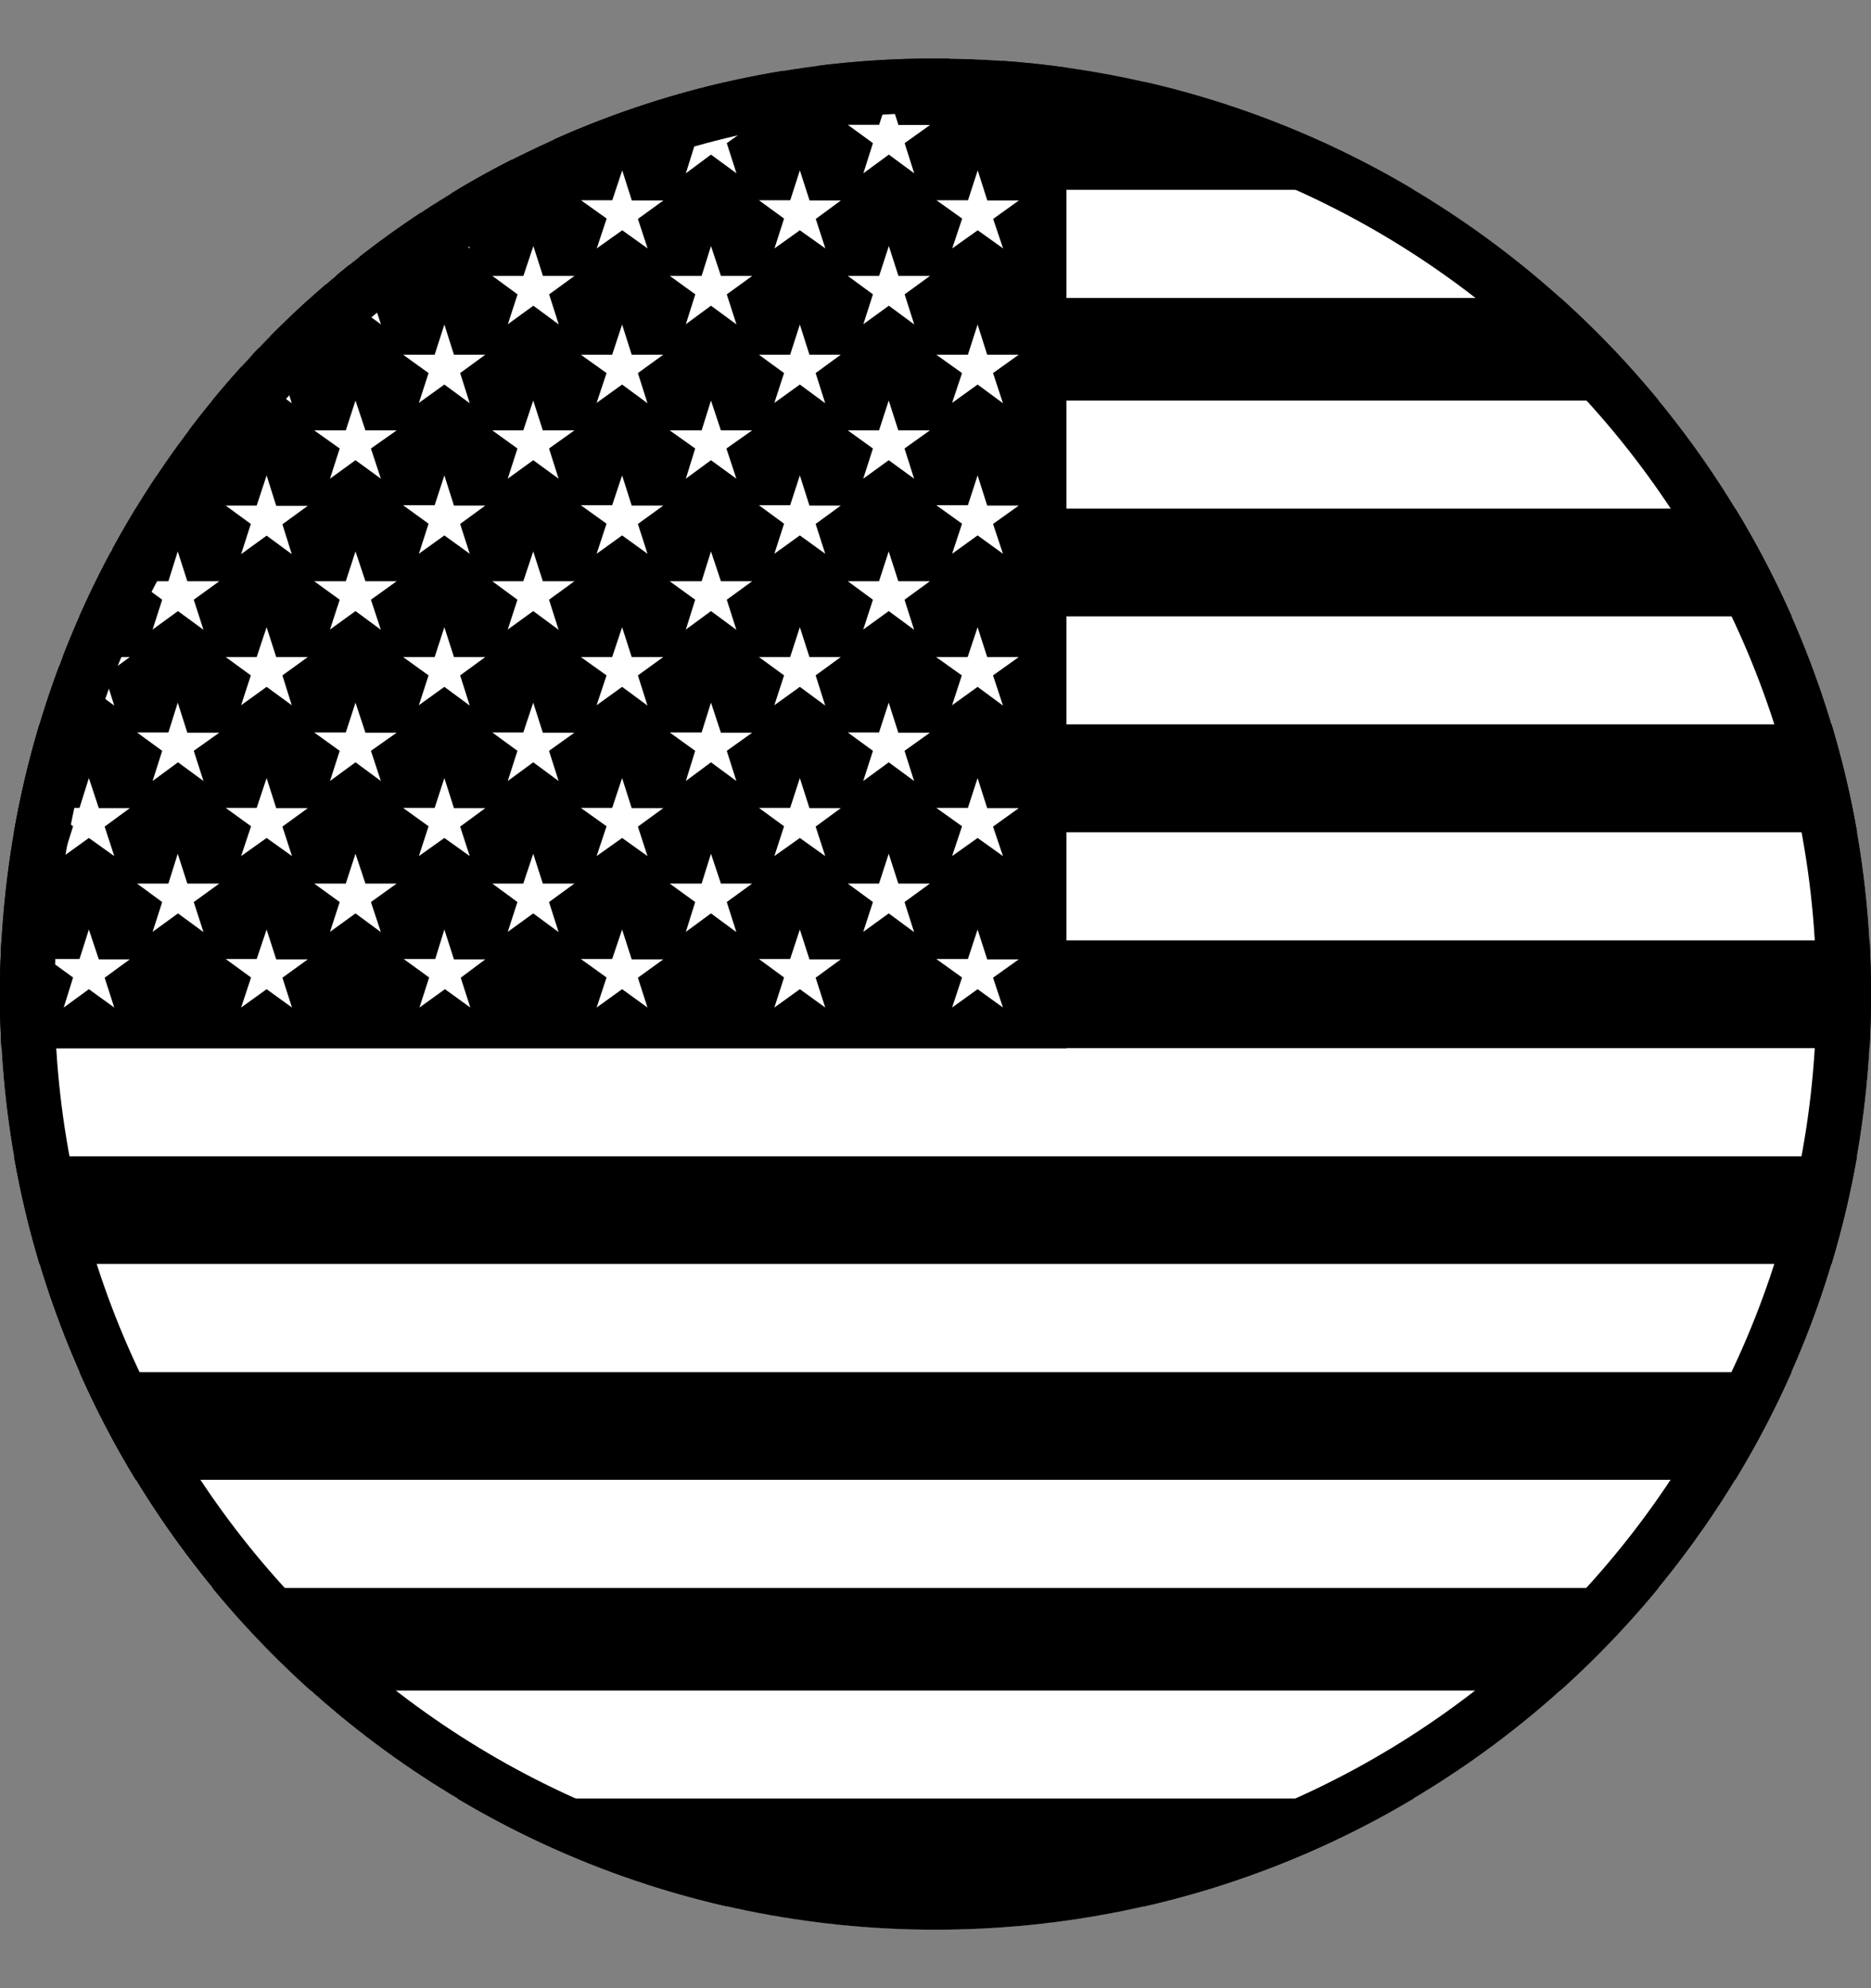 <svg xmlns="http://www.w3.org/2000/svg" width="16" height="17" viewBox="0 0 16 17" fill="none">
  <rect x="0" y="0" width="16" height="17" fill="#808080" stroke="none"/>
  <path fill-rule="evenodd" clip-rule="evenodd" d="M15.987 8.963C15.996 8.809 16 8.655 16 8.5C16 8.345 15.996 8.191 15.987 8.037H0.013C0.004 8.191 0 8.345 0 8.5C0 8.655 0.004 8.809 0.013 8.963H15.987ZM15.88 9.887H0.12C0.175 10.201 0.248 10.508 0.338 10.807H15.662C15.752 10.508 15.825 10.201 15.88 9.887ZM15.321 11.73H0.679C0.82 12.05 0.982 12.359 1.162 12.655H14.838C15.018 12.359 15.18 12.05 15.321 11.73ZM14.184 13.575H1.815C3.283 15.361 5.508 16.5 8 16.5C10.492 16.5 12.717 15.361 14.184 13.575ZM0.119 7.117H15.881C15.826 6.802 15.753 6.494 15.662 6.192H0.338C0.247 6.494 0.174 6.802 0.119 7.117ZM0.678 5.272H15.322C15.181 4.953 15.02 4.644 14.839 4.348H1.161C0.98 4.644 0.819 4.953 0.678 5.272ZM1.815 3.425H14.184C12.717 1.639 10.492 0.5 8 0.5C5.508 0.5 3.283 1.639 1.815 3.425Z" fill="#BD3D44" style="fill:#BD3D44;fill:color(display-p3 0.741 0.239 0.267);fill-opacity:1;"/>
  <path fill-rule="evenodd" clip-rule="evenodd" d="M15.88 7.116C15.933 7.419 15.969 7.727 15.987 8.041H0.013C0.03 7.727 0.066 7.419 0.119 7.116H15.88ZM15.321 5.271C15.453 5.569 15.567 5.877 15.662 6.193H0.337C0.433 5.877 0.547 5.569 0.679 5.271H15.321ZM14.184 3.426C14.423 3.717 14.642 4.025 14.839 4.348H1.16C1.357 4.025 1.576 3.717 1.815 3.426H14.184ZM15.88 9.888C15.933 9.585 15.969 9.277 15.986 8.963H0.013C0.031 9.277 0.067 9.585 0.12 9.888H15.88ZM15.662 10.808H0.338C0.433 11.125 0.547 11.434 0.68 11.733H15.32C15.452 11.434 15.566 11.125 15.662 10.808ZM14.839 12.653H1.16C1.358 12.977 1.577 13.287 1.817 13.578H14.182C14.422 13.287 14.642 12.977 14.839 12.653Z" fill="white" style="fill:white;fill-opacity:1;"/>
  <path fill-rule="evenodd" clip-rule="evenodd" d="M9.798 0.703C9.22 0.57 8.618 0.5 8 0.5C7.381 0.5 6.78 0.57 6.202 0.703H9.798ZM2.654 2.548C3.041 2.201 3.461 1.89 3.91 1.623H12.089C12.538 1.89 12.959 2.201 13.345 2.548H2.654Z" fill="white" style="fill:white;fill-opacity:1;"/>
  <path fill-rule="evenodd" clip-rule="evenodd" d="M3.91 15.378C3.463 15.111 3.043 14.801 2.657 14.455H13.342C12.956 14.801 12.537 15.111 12.089 15.378H3.91ZM9.786 16.3C9.211 16.431 8.614 16.5 8 16.5C7.386 16.5 6.788 16.431 6.213 16.3H9.786Z" fill="white" style="fill:white;fill-opacity:1;"/>
  <path fill-rule="evenodd" clip-rule="evenodd" d="M9.12 0.578V2.5V8.963H0.013C0.004 8.809 0 8.655 0 8.5C0 6.111 1.048 3.966 2.708 2.5C4.119 1.255 5.971 0.5 8 0.5C8.38 0.5 8.754 0.527 9.12 0.578Z" fill="#192F5D" style="fill:#192F5D;fill:color(display-p3 0.098 0.184 0.365);fill-opacity:1;"/>
  <path fill-rule="evenodd" clip-rule="evenodd" d="M2.214 2.976C2.246 2.942 2.279 2.908 2.312 2.875L2.362 3.033H2.632L2.415 3.19L2.495 3.448L2.28 3.288L2.062 3.445L2.145 3.19L2.067 3.133C2.098 3.1 2.128 3.066 2.16 3.033H2.195L2.214 2.976ZM1.336 4.072C1.425 3.939 1.518 3.808 1.614 3.68H1.875L1.657 3.835L1.737 4.093L1.525 3.935L1.336 4.072ZM0.949 4.717C0.953 4.709 0.958 4.701 0.962 4.692L0.977 4.738L0.949 4.717ZM0.507 5.69C0.516 5.666 0.525 5.642 0.535 5.618H0.68L0.76 5.363L0.845 5.618H1.11L0.895 5.775L0.977 6.033L0.76 5.873L0.545 6.03L0.625 5.775L0.507 5.69ZM3.882 3.033L3.8 2.775L3.717 3.033H3.447L3.665 3.19L3.582 3.445L3.8 3.288L4.017 3.448L3.935 3.19L4.15 3.033H3.882ZM5.402 3.033L5.32 2.775L5.235 3.033H4.967L5.187 3.19L5.102 3.445L5.32 3.288L5.537 3.448L5.455 3.19L5.672 3.033H5.402ZM6.922 3.033L6.84 2.775L6.757 3.033H6.49L6.705 3.19L6.622 3.445L6.84 3.288L7.057 3.448L6.975 3.19L7.19 3.033H6.922ZM8.442 3.033L8.36 2.775L8.277 3.033H8.007L8.227 3.19L8.142 3.445L8.36 3.288L8.577 3.448L8.492 3.19L8.712 3.033H8.442ZM3.125 3.68L3.04 3.425L2.957 3.68H2.687L2.905 3.835L2.822 4.093L3.04 3.935L3.257 4.093L3.172 3.835L3.392 3.68H3.125ZM4.642 3.68L4.56 3.425L4.475 3.68H4.21L4.425 3.835L4.342 4.093L4.56 3.935L4.777 4.093L4.695 3.835L4.912 3.68H4.642ZM6.165 3.68L6.08 3.425L6 3.68H5.727L5.945 3.835L5.865 4.093L6.08 3.935L6.297 4.093L6.212 3.835L6.432 3.68H6.165ZM7.682 3.68L7.6 3.425L7.517 3.68H7.25L7.465 3.835L7.382 4.093L7.6 3.935L7.817 4.093L7.735 3.835L7.952 3.68H7.682ZM2.362 4.325L2.28 4.065L2.195 4.323H1.93L2.145 4.48L2.062 4.738L2.28 4.58L2.495 4.738L2.415 4.483L2.632 4.325H2.362ZM3.882 4.323L3.8 4.065L3.717 4.32H3.447L3.665 4.478L3.582 4.735L3.8 4.578L4.017 4.735L3.935 4.48L4.15 4.323H3.882ZM5.402 4.323L5.32 4.065L5.235 4.32H4.967L5.187 4.478L5.102 4.735L5.32 4.578L5.537 4.735L5.455 4.48L5.672 4.323H5.402ZM6.922 4.323L6.84 4.065L6.757 4.32H6.49L6.705 4.478L6.622 4.735L6.84 4.578L7.057 4.735L6.975 4.48L7.19 4.323H6.922ZM8.442 4.323L8.36 4.065L8.277 4.32H8.007L8.227 4.478L8.142 4.735L8.36 4.578L8.577 4.735L8.492 4.48L8.712 4.323H8.442ZM1.602 4.97L1.52 4.715L1.44 4.97H1.172L1.387 5.128L1.305 5.383L1.522 5.225L1.74 5.385L1.657 5.128L1.875 4.97H1.602ZM3.125 4.97L3.04 4.715L2.957 4.97H2.687L2.905 5.128L2.822 5.383L3.04 5.225L3.257 5.385L3.172 5.128L3.392 4.97H3.125ZM4.642 4.97L4.56 4.715L4.475 4.97H4.21L4.425 5.128L4.342 5.383L4.56 5.225L4.777 5.385L4.695 5.128L4.912 4.97H4.642ZM6.165 4.97L6.08 4.715L6 4.97H5.727L5.945 5.128L5.865 5.383L6.08 5.225L6.297 5.385L6.215 5.128L6.432 4.97H6.165ZM7.682 4.97L7.6 4.715L7.517 4.97H7.25L7.465 5.128L7.382 5.383L7.6 5.225L7.817 5.385L7.735 5.128L7.952 4.97H7.682ZM2.362 5.618L2.28 5.363L2.195 5.618H1.93L2.145 5.775L2.062 6.03L2.28 5.873L2.495 6.03L2.415 5.775L2.632 5.618H2.362ZM3.882 5.618L3.8 5.363L3.717 5.618H3.447L3.665 5.775L3.582 6.03L3.8 5.873L4.017 6.033L3.935 5.775L4.15 5.618H3.882ZM5.402 5.618L5.32 5.363L5.235 5.618H4.967L5.187 5.775L5.102 6.03L5.32 5.873L5.537 6.033L5.455 5.775L5.672 5.618H5.402ZM6.922 5.618L6.84 5.363L6.757 5.618H6.49L6.705 5.775L6.622 6.03L6.84 5.873L7.057 6.033L6.975 5.775L7.19 5.618H6.922ZM8.442 5.618L8.36 5.363L8.275 5.618H8.005L8.225 5.775L8.142 6.03L8.36 5.873L8.577 6.033L8.492 5.775L8.712 5.618H8.442ZM1.602 6.265L1.52 6.008L1.44 6.263H1.172L1.387 6.42L1.305 6.678L1.522 6.518L1.74 6.678L1.657 6.42L1.875 6.265H1.602ZM3.125 6.265L3.04 6.008L2.957 6.263H2.687L2.905 6.42L2.822 6.678L3.04 6.518L3.257 6.678L3.172 6.42L3.392 6.265H3.125ZM4.642 6.265L4.56 6.008L4.475 6.263H4.21L4.425 6.42L4.342 6.678L4.56 6.518L4.777 6.678L4.695 6.42L4.912 6.265H4.642ZM6.165 6.265L6.08 6.008L6 6.263H5.727L5.945 6.42L5.865 6.678L6.08 6.518L6.297 6.678L6.215 6.42L6.432 6.265H6.165ZM7.682 6.265L7.6 6.008L7.517 6.263H7.25L7.465 6.42L7.382 6.678L7.6 6.518L7.817 6.678L7.735 6.42L7.952 6.265H7.682ZM0.845 6.91L0.76 6.653L0.68 6.908H0.407L0.625 7.065L0.545 7.32L0.76 7.165L0.977 7.32L0.895 7.068L1.11 6.91H0.845ZM2.362 6.91L2.28 6.653L2.195 6.908H1.93L2.147 7.065L2.062 7.32L2.28 7.165L2.497 7.32L2.415 7.068L2.632 6.91H2.362ZM3.882 6.91L3.8 6.653L3.717 6.908H3.447L3.665 7.065L3.582 7.32L3.8 7.165L4.017 7.32L3.935 7.068L4.15 6.91H3.882ZM5.402 6.91L5.32 6.653L5.235 6.908H4.967L5.187 7.065L5.102 7.32L5.32 7.165L5.537 7.32L5.455 7.068L5.672 6.91H5.402ZM6.922 6.91L6.84 6.653L6.757 6.908H6.49L6.705 7.065L6.622 7.32L6.84 7.165L7.057 7.32L6.975 7.068L7.19 6.91H6.922ZM8.442 6.91L8.36 6.653L8.277 6.908H8.007L8.227 7.065L8.142 7.32L8.36 7.165L8.577 7.32L8.492 7.068L8.712 6.91H8.442ZM1.602 7.555L1.52 7.3L1.44 7.555H1.172L1.387 7.713L1.305 7.968L1.522 7.81L1.74 7.97L1.657 7.713L1.875 7.555H1.602ZM3.125 7.555L3.04 7.3L2.957 7.555H2.687L2.905 7.713L2.822 7.968L3.04 7.81L3.257 7.97L3.172 7.713L3.392 7.555H3.125ZM4.642 7.555L4.56 7.3L4.475 7.555H4.21L4.425 7.713L4.342 7.968L4.56 7.81L4.777 7.97L4.695 7.713L4.912 7.555H4.642ZM6.165 7.555L6.08 7.3L6 7.555H5.727L5.945 7.713L5.865 7.968L6.08 7.81L6.297 7.97L6.215 7.713L6.432 7.555H6.165ZM7.682 7.555L7.6 7.3L7.517 7.555H7.25L7.465 7.713L7.382 7.968L7.6 7.81L7.817 7.97L7.735 7.713L7.952 7.555H7.682ZM0.845 8.203L0.76 7.948L0.68 8.2H0.407L0.625 8.358L0.545 8.615L0.76 8.458L0.977 8.615L0.895 8.36L1.11 8.203H0.845ZM2.362 8.203L2.28 7.948L2.195 8.2H1.93L2.147 8.358L2.062 8.615L2.28 8.458L2.497 8.615L2.415 8.36L2.632 8.203H2.362ZM3.882 8.203L3.8 7.948L3.722 8.2H3.452L3.67 8.358L3.587 8.615L3.805 8.458L4.022 8.615L3.94 8.36L4.15 8.203H3.882ZM5.402 8.203L5.32 7.948L5.235 8.2H4.967L5.187 8.358L5.102 8.615L5.32 8.458L5.537 8.615L5.455 8.36L5.672 8.203H5.402ZM6.922 8.203L6.84 7.948L6.757 8.2H6.49L6.705 8.358L6.622 8.615L6.84 8.458L7.057 8.615L6.975 8.36L7.19 8.203H6.922ZM8.442 8.203L8.36 7.948L8.277 8.2H8.007L8.227 8.358L8.142 8.615L8.36 8.458L8.577 8.615L8.492 8.36L8.712 8.203H8.442Z" fill="white" style="fill:white;fill-opacity:1;"/>
  <path fill-rule="evenodd" clip-rule="evenodd" d="M7 0.561C6.899 0.574 6.798 0.588 6.697 0.605L6.623 0.834L6.84 0.677L7.058 0.837L6.976 0.579L7 0.561ZM4.381 1.363C4.5 1.302 4.621 1.245 4.743 1.19L4.696 1.224L4.778 1.482L4.561 1.322L4.343 1.482L4.381 1.363ZM3.597 1.819C3.684 1.762 3.773 1.705 3.863 1.651L3.883 1.714H4.151L3.936 1.872L4.018 2.124L3.8 1.969L3.583 2.124L3.666 1.869L3.597 1.819ZM2.989 2.263C3.016 2.241 3.044 2.219 3.072 2.197L3.126 2.359H3.393L3.173 2.517L3.258 2.774L3.041 2.614L2.823 2.772L2.905 2.517L2.787 2.431C2.815 2.407 2.843 2.383 2.872 2.359H2.958L2.989 2.263ZM8.115 0.5C8.27 0.502 8.424 0.509 8.576 0.52L8.493 0.579L8.578 0.837L8.361 0.677L8.143 0.834L8.226 0.579L8.115 0.5ZM6.08 0.812L6.165 1.069H6.433L6.215 1.224L6.298 1.482L6.08 1.322L5.865 1.482L5.946 1.224L5.728 1.067H6L6.08 0.812ZM7.601 0.812L7.683 1.069H7.953L7.736 1.224L7.818 1.482L7.601 1.322L7.383 1.482L7.465 1.224L7.25 1.067H7.518L7.601 0.812ZM5.321 1.457L5.403 1.714H5.673L5.455 1.872L5.538 2.124L5.321 1.969L5.103 2.124L5.188 1.869L4.968 1.712H5.236L5.321 1.457ZM6.84 1.457L6.923 1.714H7.191L6.976 1.872L7.058 2.124L6.84 1.969L6.623 2.124L6.705 1.869L6.49 1.712H6.758L6.84 1.457ZM8.361 1.457L8.443 1.714H8.713L8.493 1.872L8.578 2.124L8.361 1.969L8.143 2.124L8.228 1.869L8.008 1.712H8.278L8.361 1.457ZM4.561 2.104L4.643 2.359H4.913L4.696 2.517L4.778 2.774L4.561 2.614L4.343 2.772L4.426 2.517L4.21 2.359H4.476L4.561 2.104ZM6.08 2.104L6.165 2.359H6.433L6.215 2.517L6.298 2.774L6.08 2.614L5.865 2.772L5.946 2.517L5.728 2.359H6L6.08 2.104ZM7.601 2.104L7.683 2.359H7.953L7.736 2.517L7.818 2.774L7.601 2.614L7.383 2.772L7.465 2.517L7.25 2.359H7.518L7.601 2.104Z" fill="white" style="fill:white;fill-opacity:1;"/>
  <path fill-rule="evenodd" clip-rule="evenodd" d="M8 16.033C12.161 16.033 15.533 12.661 15.533 8.5C15.533 4.339 12.161 0.967 8 0.967C3.839 0.967 0.467 4.339 0.467 8.5C0.467 12.661 3.839 16.033 8 16.033ZM8 16.5C12.418 16.5 16 12.918 16 8.5C16 4.082 12.418 0.5 8 0.5C3.582 0.5 0 4.082 0 8.5C0 12.918 3.582 16.5 8 16.5Z" fill="#D9D9D9" style="fill:#D9D9D9;fill:color(display-p3 0.851 0.851 0.851);fill-opacity:1;"/>
</svg>